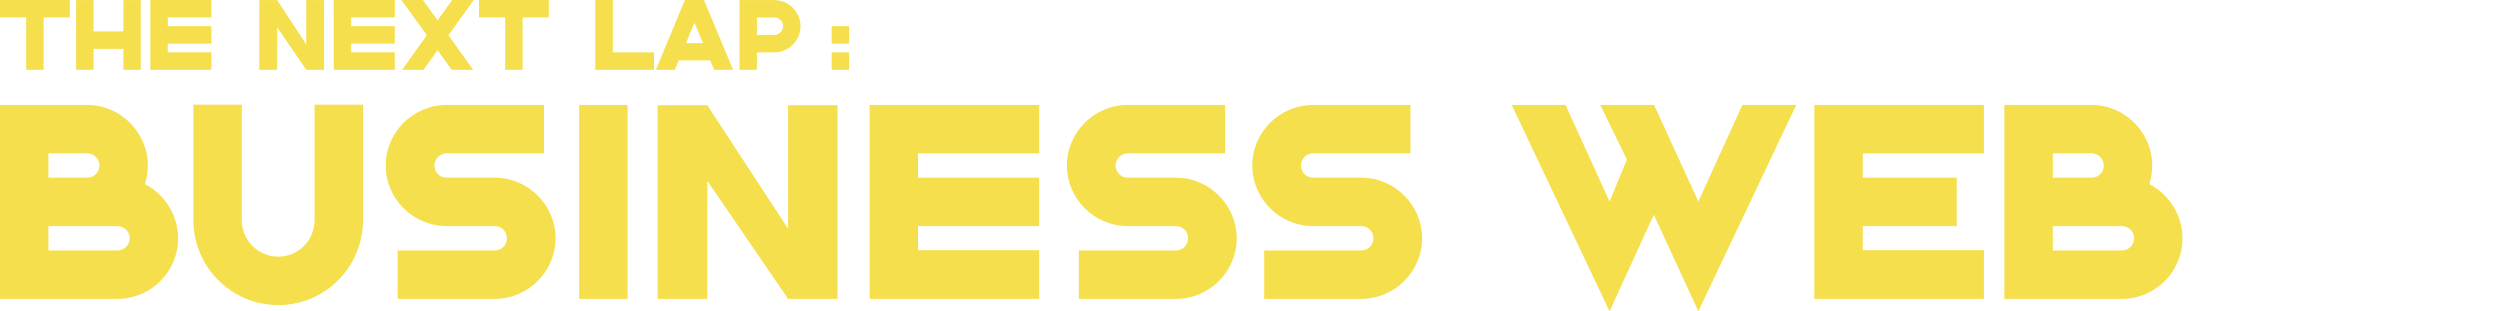 <?xml version="1.0" encoding="UTF-8"?>
<svg id="Layer_2" data-name="Layer 2" xmlns="http://www.w3.org/2000/svg" viewBox="0 0 1931.26 240.47">
  <defs>
    <style>
      .cls-1 {
        fill: none;
      }

      .cls-1, .cls-2 {
        stroke-width: 0px;
      }

      .cls-2 {
        fill: #f5df4d;
      }
    </style>
  </defs>
  <g id="Opening_doors" data-name="Opening doors">
    <g>
      <rect class="cls-1" x="0" y="0" width="1931.26" height="240.47"/>
      <g>
        <path class="cls-2" d="m137.6,184.07c0,25.8-21,46.8-46.8,46.8H0V81.07h67.4c25.6,0,46.8,21.2,46.8,46.8,0,4.8-.8,9.8-2.2,14.4,15.6,8,25.6,24.4,25.6,41.8Zm-100.2-46.8h30c5.2,0,9.4-4.2,9.4-9.4s-4.2-9.4-9.4-9.4h-30v18.8Zm62.8,46.8c0-5.2-4.2-9.4-9.4-9.4h-53.4v18.8h53.4c5.2,0,9.4-4.2,9.4-9.4Z"/>
        <path class="cls-2" d="m280.4,80.87v89.2c0,36.2-29.2,65.6-65.4,65.6s-65.6-29.4-65.6-65.6v-89.2h37.4v89.2c0,15.6,12.6,28.2,28.2,28.2s28-12.8,28-28.2v-89.2h37.4Z"/>
        <path class="cls-2" d="m345,137.27h37.4c25.6,0,46.8,21.2,46.8,46.8s-21.2,46.8-46.8,46.8h-75.2v-37.4h75.2c5.2,0,9.2-4.4,9.2-9.4s-4-9.4-9.2-9.4h-37.4c-25.8,0-47-21-47-46.8s21.2-46.8,47-46.8h75.2v37.4h-75.2c-5.2,0-9.4,4.2-9.4,9.4s4.2,9.4,9.4,9.4Z"/>
        <path class="cls-2" d="m484.8,230.87h-37.4V81.07h37.4v149.8Z"/>
        <path class="cls-2" d="m647,81.27v149.6h-38.2l-62.4-91.2v91.2h-38.4V81.27h38.4l62.4,95.4v-95.4h38.2Z"/>
        <path class="cls-2" d="m709.19,118.47v18.8h93.6v37.4h-93.6v18.6h93.6v37.6h-131V81.07h131v37.4h-93.6Z"/>
        <path class="cls-2" d="m871.19,137.27h37.4c25.6,0,46.8,21.2,46.8,46.8s-21.2,46.8-46.8,46.8h-75.2v-37.4h75.2c5.2,0,9.2-4.4,9.2-9.4s-4-9.4-9.2-9.4h-37.4c-25.8,0-47-21-47-46.8s21.2-46.8,47-46.8h75.2v37.4h-75.2c-5.2,0-9.4,4.2-9.4,9.4s4.2,9.4,9.4,9.4Z"/>
        <path class="cls-2" d="m1014.39,137.27h37.4c25.6,0,46.8,21.2,46.8,46.8s-21.2,46.8-46.8,46.8h-75.2v-37.4h75.2c5.2,0,9.2-4.4,9.2-9.4s-4-9.4-9.2-9.4h-37.4c-25.8,0-47-21-47-46.8s21.2-46.8,47-46.8h75.2v37.4h-75.2c-5.2,0-9.4,4.2-9.4,9.4s4.2,9.4,9.4,9.4Z"/>
        <path class="cls-2" d="m1387.59,81.07l-75.6,159.4-34.4-74.6-34.2,74.6-75.6-159.4h41.6l34,74.6,13.4-32.4-20.6-42.2h41.6l34.2,74.6,34-74.6h41.6Z"/>
        <path class="cls-2" d="m1438.99,118.47v18.8h72.6v37.4h-72.6v18.6h93.6v37.6h-131V81.07h131v37.4h-93.6Z"/>
        <path class="cls-2" d="m1685.99,184.07c0,25.8-21,46.8-46.8,46.8h-90.8V81.07h67.4c25.6,0,46.8,21.2,46.8,46.8,0,4.8-.8,9.8-2.2,14.4,15.6,8,25.6,24.4,25.6,41.8Zm-100.2-46.8h30c5.2,0,9.4-4.2,9.4-9.4s-4.2-9.4-9.4-9.4h-30v18.8Zm62.8,46.8c0-5.2-4.2-9.4-9.4-9.4h-53.4v18.8h53.4c5.2,0,9.4-4.2,9.4-9.4Z"/>
      </g>
      <g>
        <path class="cls-2" d="m53.93,13.46h-20.23v40.47h-13.46V13.46H0V0h53.93v13.46Z"/>
        <path class="cls-2" d="m108.72.07v53.86h-13.39v-16.2h-23.04v16.2h-13.47V.07h13.47v24.19h23.04V.07h13.39Z"/>
        <path class="cls-2" d="m129.6,13.46v6.77h33.7v13.47h-33.7v6.7h33.7v13.54h-47.16V0h47.16v13.46h-33.7Z"/>
        <path class="cls-2" d="m250.35.07v53.86h-13.75l-22.47-32.83v32.83h-13.83V.07h13.83l22.47,34.35V.07h13.75Z"/>
        <path class="cls-2" d="m271.29,13.46v6.77h33.7v13.47h-33.7v6.7h33.7v13.54h-47.16V0h47.16v13.46h-33.7Z"/>
        <path class="cls-2" d="m346.39,27.22l19.15,26.71h-16.63l-10.87-15.12-10.87,15.12h-16.56l19.15-26.71L310.1,0h16.63l11.31,15.7,11.3-15.7h16.63l-19.59,27.22Z"/>
        <path class="cls-2" d="m423.94,13.46h-20.23v40.47h-13.46V13.46h-20.23V0h53.93v13.46Z"/>
        <path class="cls-2" d="m505.22,40.47v13.46h-45.36V0h13.54v40.47h31.83Z"/>
        <path class="cls-2" d="m548.64,46.66h-24.34l-3.02,7.27h-14.62L529.12,0h14.69l22.47,53.93h-14.55l-3.1-7.27Zm-5.54-13.32l-6.62-15.77-6.62,15.77h13.25Z"/>
        <path class="cls-2" d="m618.41,20.23c0,11.09-9.14,20.23-20.23,20.23h-13.46v13.46h-13.47V.07h26.93c11.09,0,20.23,9.07,20.23,20.16Zm-13.46,0c0-3.67-3.1-6.7-6.77-6.7h-13.46v13.46h13.46c3.67,0,6.77-3.1,6.77-6.77Z"/>
        <path class="cls-2" d="m655.92,33.7h-13.47v-13.47h13.47v13.47Zm0,20.23h-13.47v-13.46h13.47v13.46Z"/>
      </g>
    </g>
  </g>
</svg>